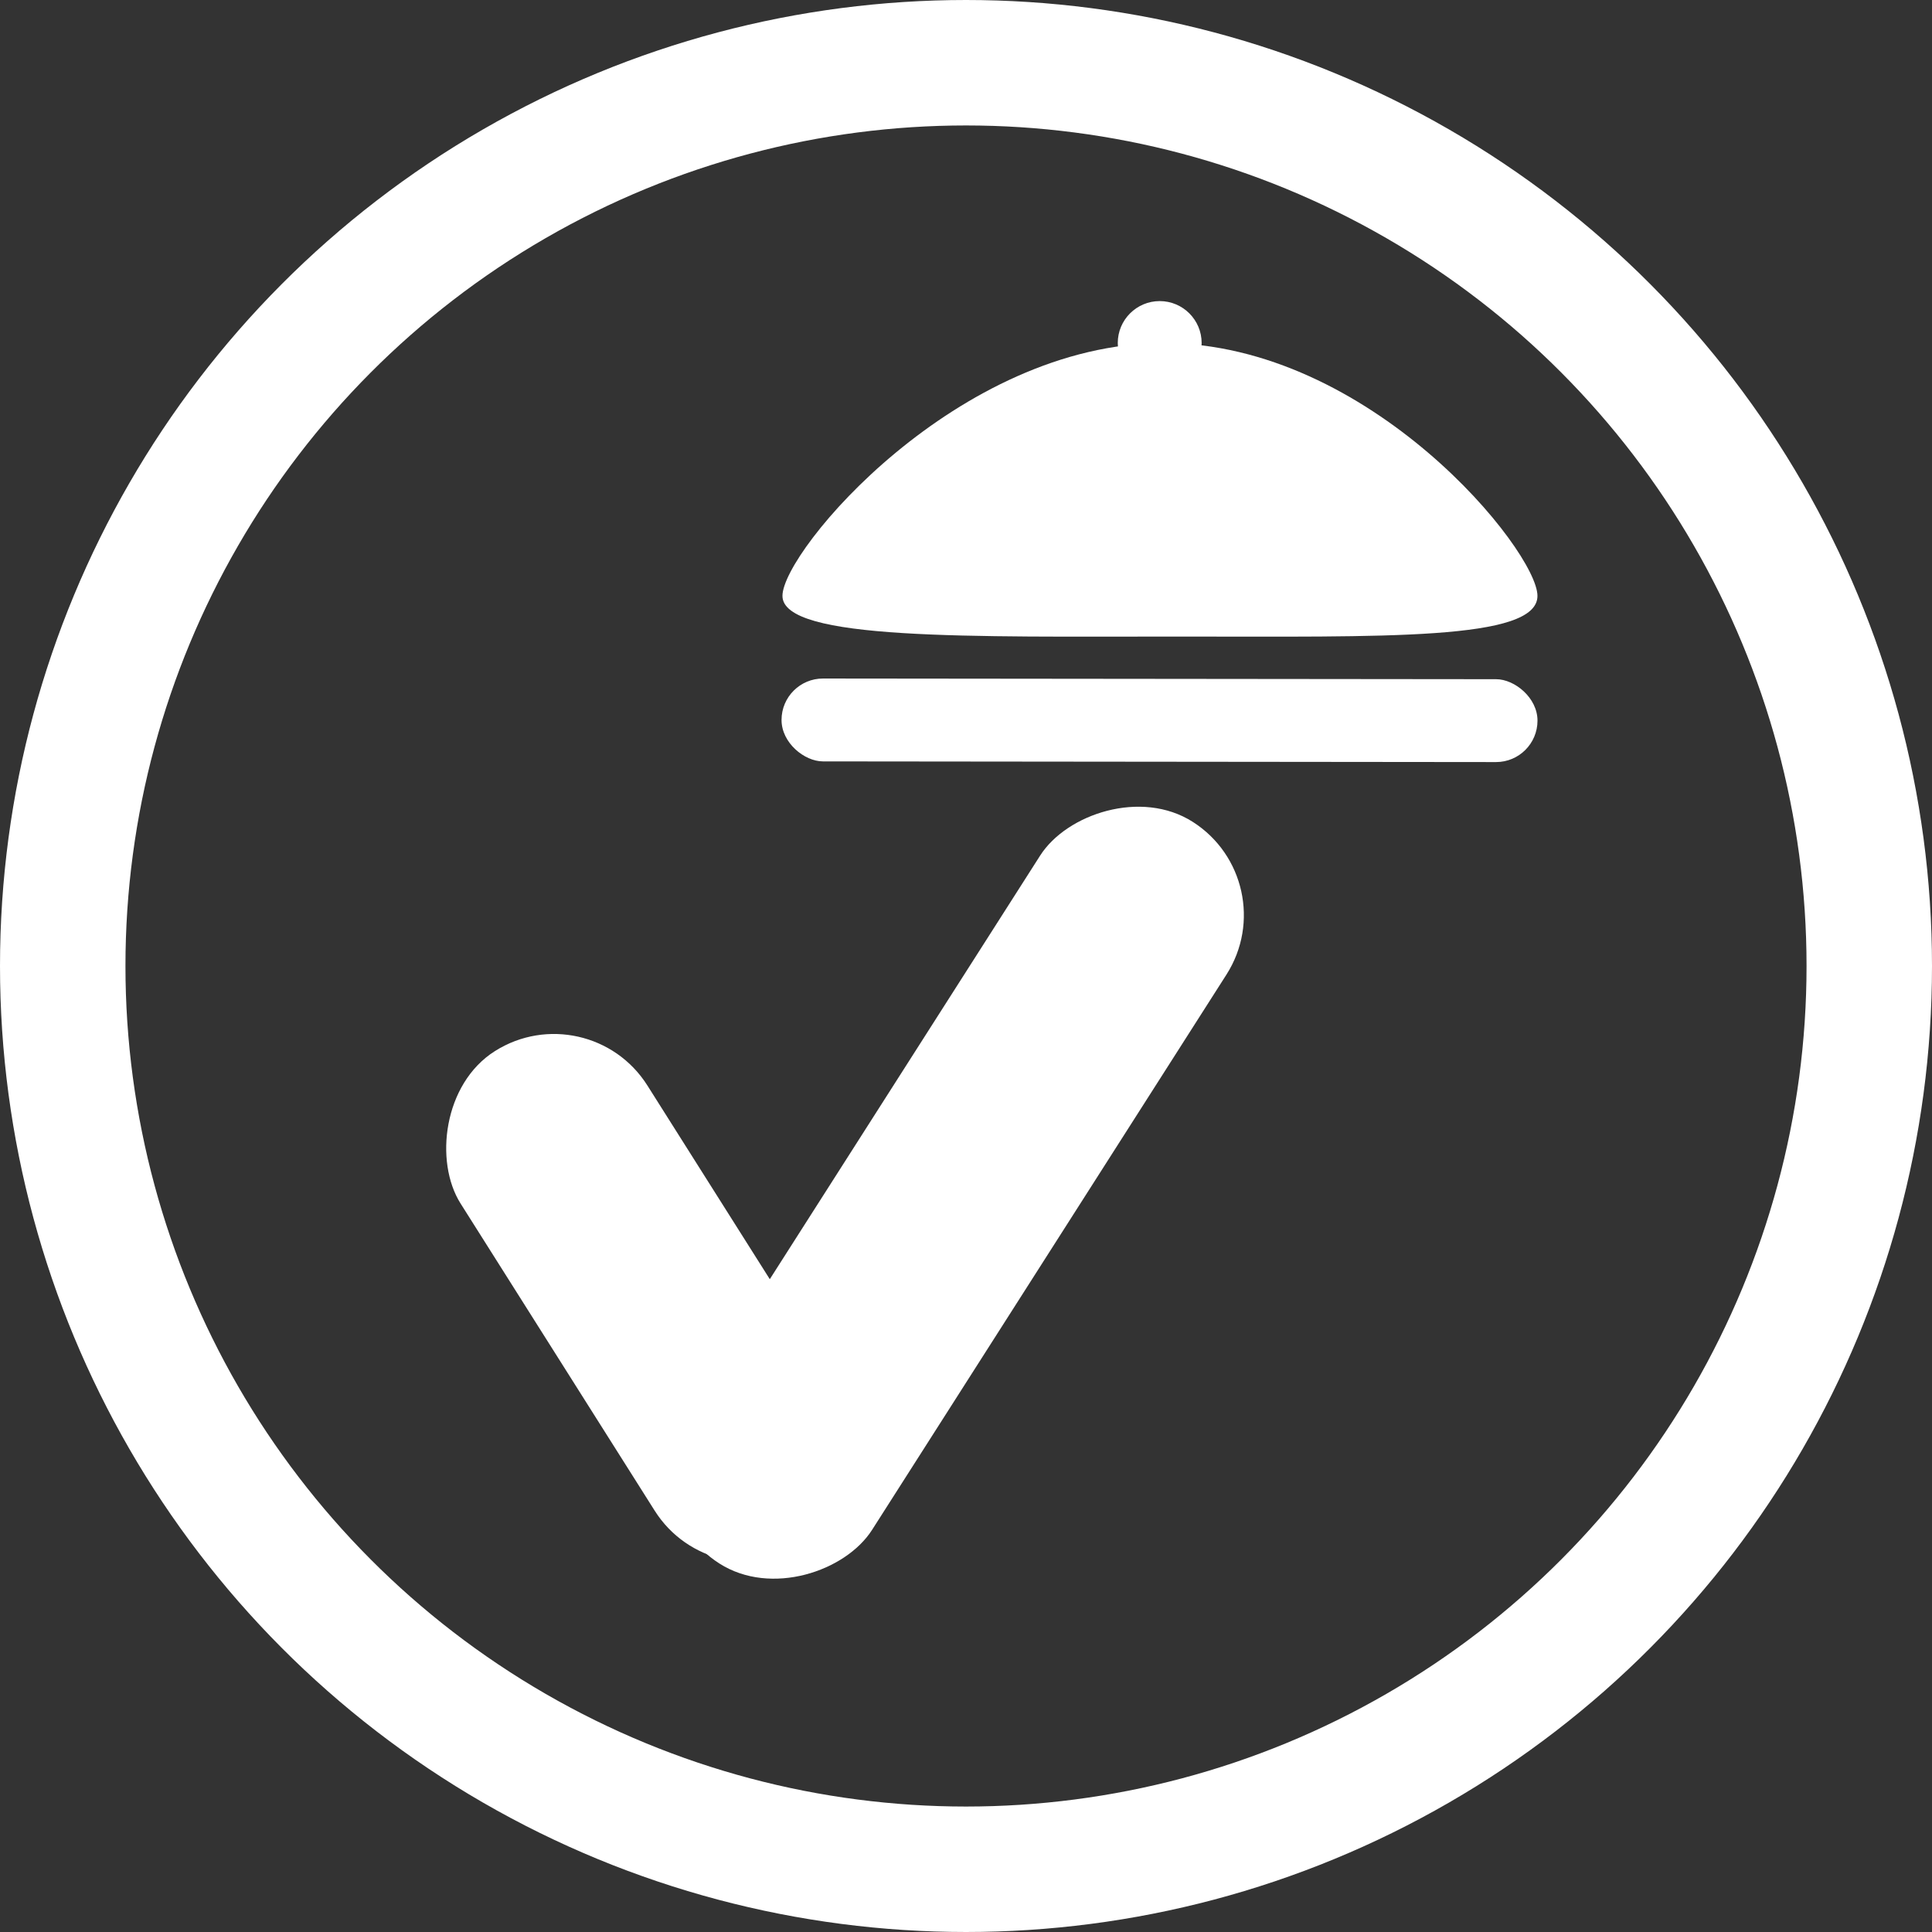 <svg width="154" height="154" viewBox="0 0 154 154" fill="none" xmlns="http://www.w3.org/2000/svg">
<rect x="0" y="0" width="154" height="154" fill="#333333" stroke="none"/>
<circle r="72" transform="matrix(-1 0 0 1 77 77)" stroke="white" stroke-width="10"/>
<rect width="17.621" height="70.128" rx="8.81" transform="matrix(-0.843 -0.538 -0.538 0.843 102.504 70.252)" fill="white"/>
<rect width="17.621" height="46.594" rx="8.81" transform="matrix(-0.845 0.534 0.534 0.845 46.897 79.077)" fill="white"/>
<rect width="6.606" height="60.258" rx="3.303" transform="matrix(0.001 -1 -1 -0.001 122.551 60.748)" fill="white"/>
<path d="M62.37 47.498C62.37 51.079 77.417 50.74 93.863 50.74C110.31 50.74 122.551 51.079 122.551 47.498C122.551 43.918 109.218 27.345 92.772 27.345C76.326 27.345 62.37 43.918 62.37 47.498Z" fill="white"/>
<circle r="3.343" transform="matrix(-1 0 0 1 92.44 27.343)" fill="white"/>
</svg>

